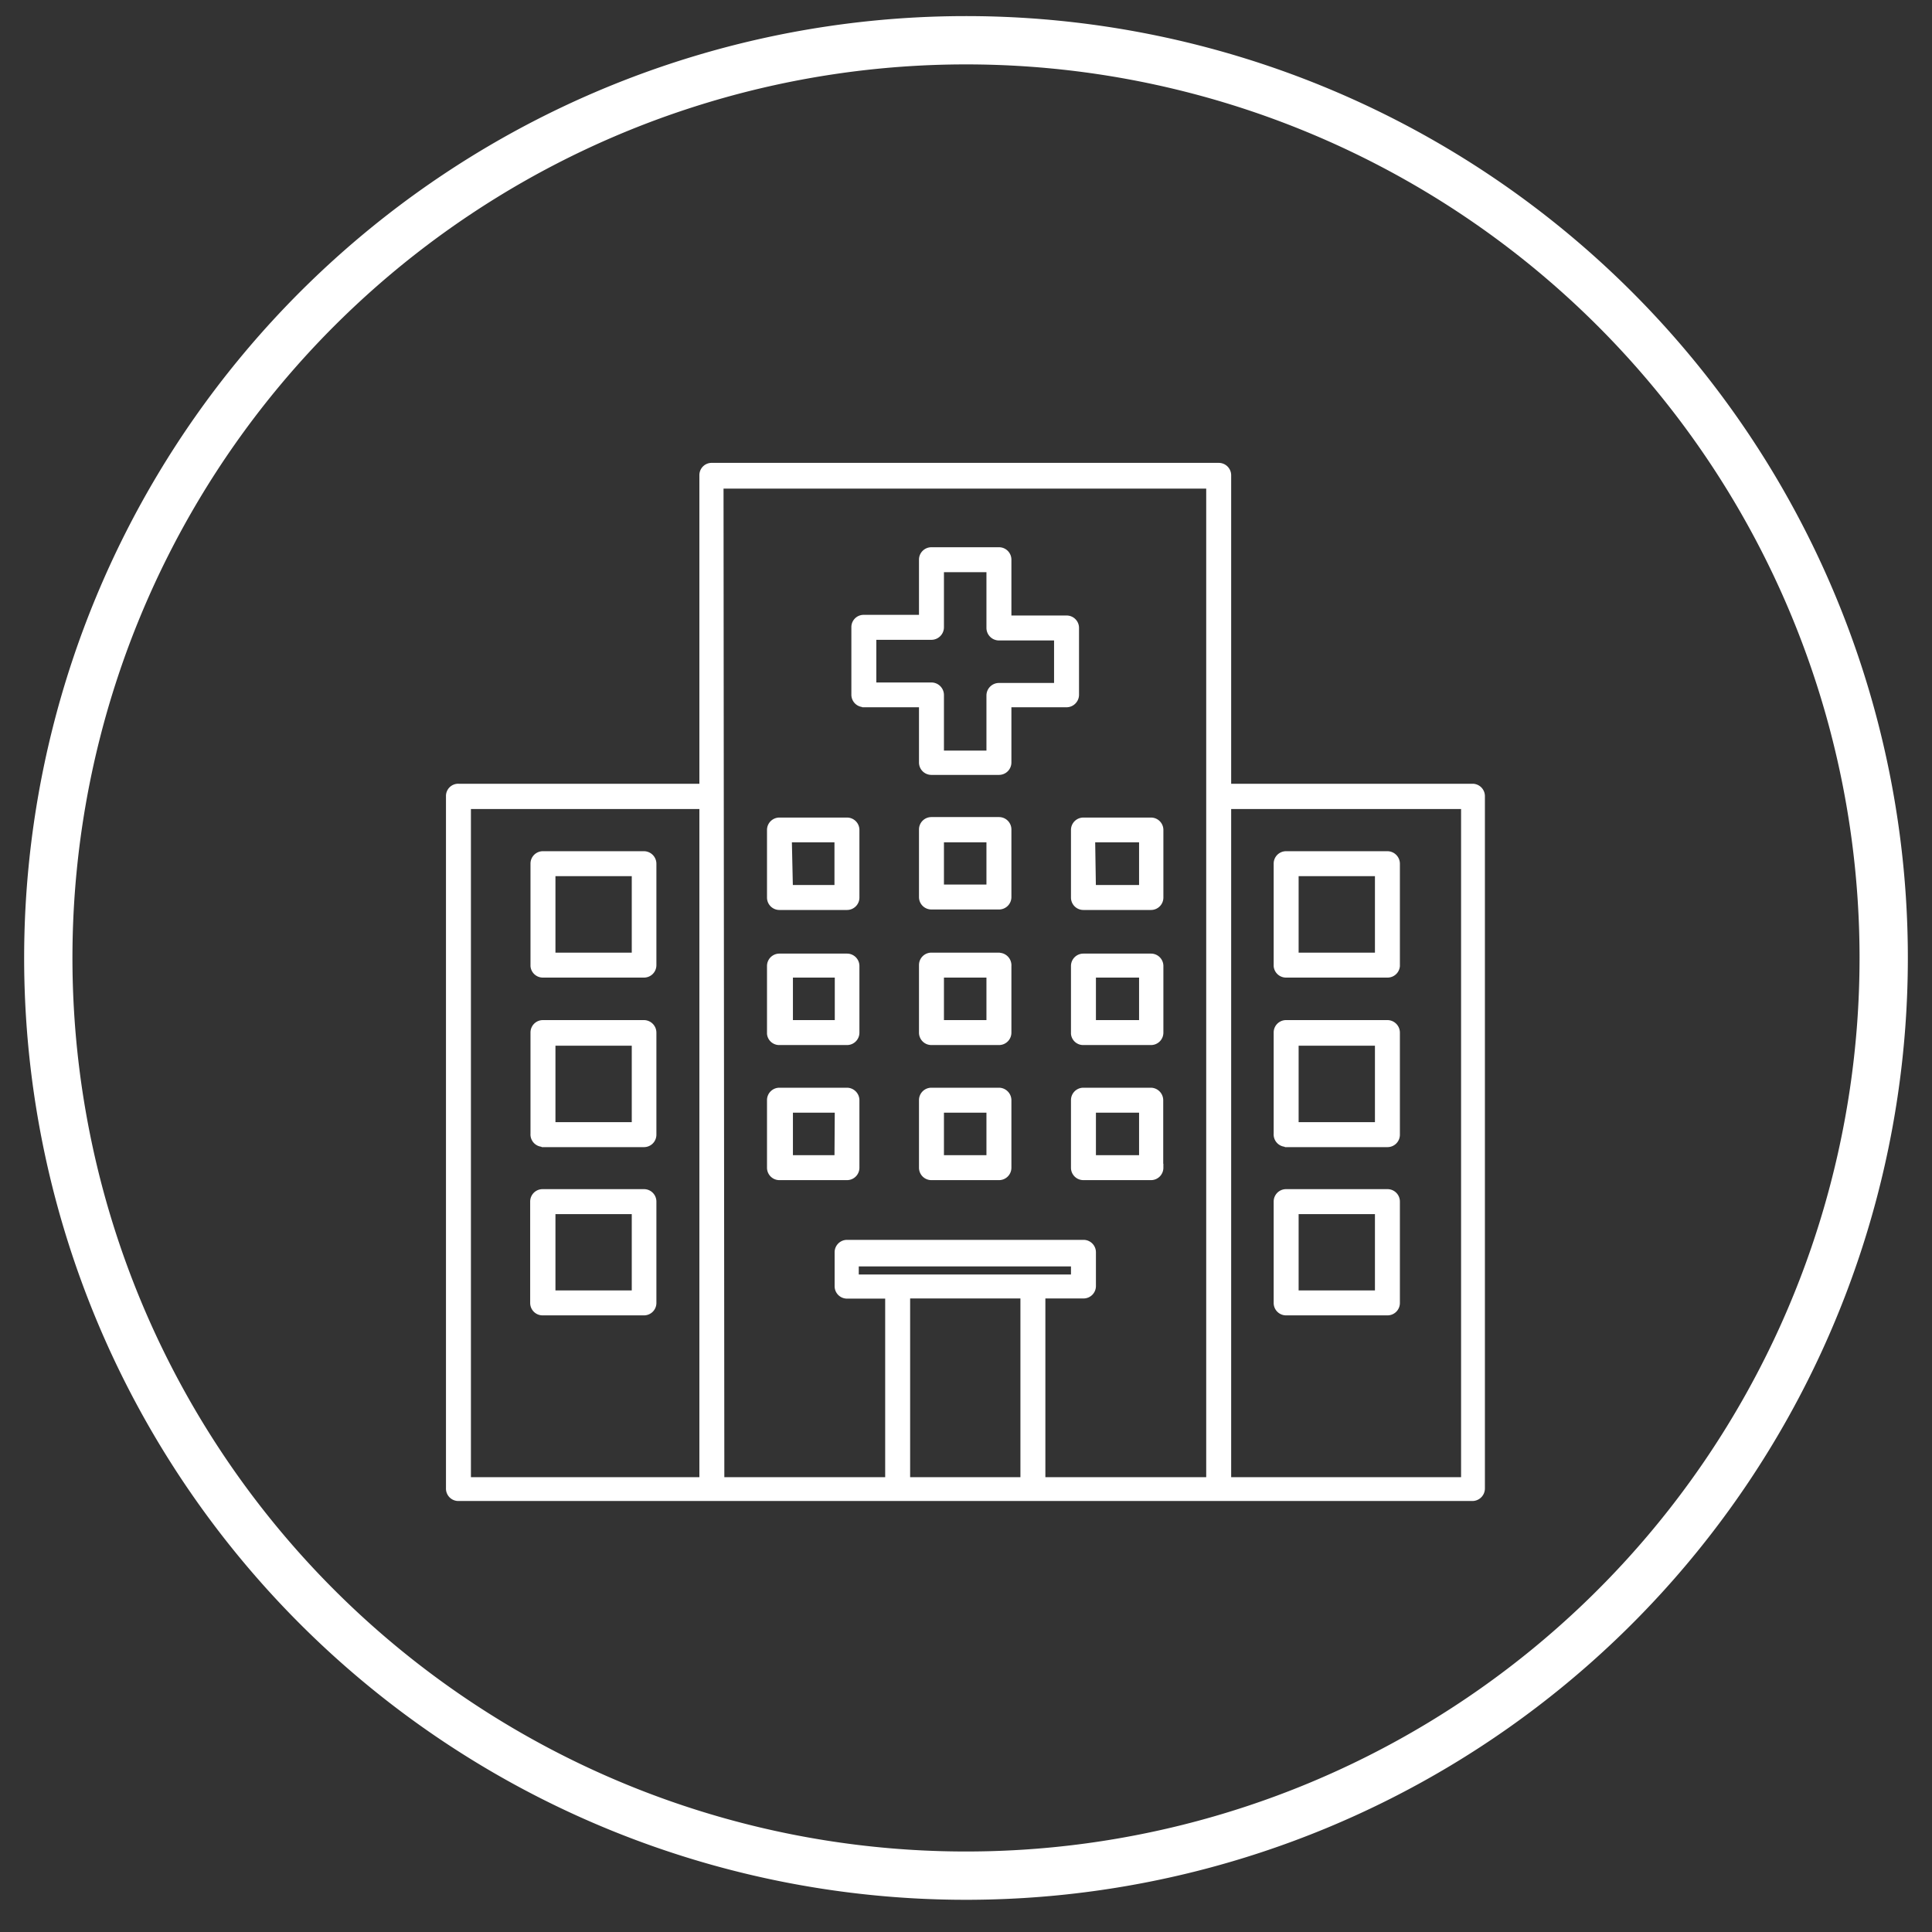 <svg id="Layer_1" data-name="Layer 1" xmlns="http://www.w3.org/2000/svg" viewBox="0 0 120 120"><rect x="0" y="0" width="120" height="120" fill="#333333" stroke="none"/><defs><style>.cls-1{fill:none;stroke-width:3px;}.cls-1,.cls-2{stroke:#fff;stroke-miterlimit:10;}.cls-2{fill:#fff;stroke-width:0.5px;}</style></defs><path class="cls-1" d="M60,2.5a57,57,0,1,0,57,57A57,57,0,0,0,60,2.5Z"/><path class="cls-2" d="M91.42,48.93H76.22V29.51A.52.52,0,0,0,75.7,29H44.22a.51.51,0,0,0-.53.51h0V48.93H28.48a.51.51,0,0,0-.53.51h0v43a.52.52,0,0,0,.5.54h63a.53.53,0,0,0,.53-.51h0v-43a.52.52,0,0,0-.5-.54ZM43.69,92H29V50H43.69Zm1-61.9H75.17V49.43h0V92H64.68V80.4H67.3a.52.52,0,0,0,.52-.52h0v-2.1a.52.52,0,0,0-.52-.52H52.61a.52.52,0,0,0-.52.52h0v2.1a.52.52,0,0,0,.51.53h2.63V92H44.74Zm8.4,49.31v-1H66.77v1H53.09ZM56.28,92V80.4h7.35V92ZM91,92H76.22V50H91Z"/><path class="cls-2" d="M79.88,60.47h6.3A.52.52,0,0,0,86.7,60h0V53.65a.53.53,0,0,0-.51-.53H79.88a.52.52,0,0,0-.52.52h0V60A.52.52,0,0,0,79.88,60.47Zm.53-6.3h5.24v5.25H80.41Z"/><path class="cls-2" d="M79.88,71h6.3a.52.52,0,0,0,.52-.52h0V64.14a.53.53,0,0,0-.51-.53H79.88a.52.52,0,0,0-.52.52h0v6.29a.52.52,0,0,0,.48.56Zm.53-6.3h5.24v5.25H80.41Z"/><path class="cls-2" d="M79.88,81.45h6.3a.52.52,0,0,0,.52-.52h0v-6.3a.52.52,0,0,0-.52-.52h-6.3a.52.52,0,0,0-.52.52h0v6.3a.52.52,0,0,0,.52.52Zm.53-6.29h5.24V80.4H80.41Z"/><path class="cls-2" d="M33.72,60.47H40a.52.52,0,0,0,.52-.52h0V53.65a.53.53,0,0,0-.51-.53H33.72a.52.52,0,0,0-.52.52h0V60A.52.52,0,0,0,33.72,60.47Zm.53-6.3h5.24v5.25H34.25Z"/><path class="cls-2" d="M48.41,56.27h4.2a.52.52,0,0,0,.52-.52h0v-4.2a.52.52,0,0,0-.52-.52h-4.2a.52.52,0,0,0-.52.52h0v4.2A.52.52,0,0,0,48.41,56.27Zm.52-4.2h3.15v3.15H49Z"/><path class="cls-2" d="M62.05,51h-4.2a.52.52,0,0,0-.52.52h0v4.2a.52.52,0,0,0,.52.52h4.2a.52.52,0,0,0,.52-.52h0v-4.2a.52.52,0,0,0-.52-.52Zm-.53,4.19H58.38V52.07h3.14Z"/><path class="cls-2" d="M66.77,55.75a.52.52,0,0,0,.52.52h4.2a.52.52,0,0,0,.52-.52h0v-4.2a.52.52,0,0,0-.52-.52h-4.2a.52.52,0,0,0-.52.52h0Zm1-3.68H71v3.15H67.82Z"/><path class="cls-2" d="M48.41,64.66h4.2a.52.52,0,0,0,.52-.52h0V60a.52.52,0,0,0-.52-.52h-4.2a.52.52,0,0,0-.52.52h0v4.2A.51.51,0,0,0,48.41,64.66ZM49,60.47H52.1v3.14H49Z"/><path class="cls-2" d="M62.05,59.42h-4.2a.52.52,0,0,0-.52.52h0v4.2a.52.52,0,0,0,.52.52h4.2a.52.52,0,0,0,.52-.52h0V60a.53.53,0,0,0-.47-.57Zm-.53,4.19H58.38V60.47h3.14Z"/><path class="cls-2" d="M67.29,64.66h4.2a.52.52,0,0,0,.52-.52h0V60a.52.52,0,0,0-.52-.52h-4.2a.52.52,0,0,0-.52.52h0v4.2A.51.51,0,0,0,67.29,64.66Zm.53-4.19H71v3.14H67.82Z"/><path class="cls-2" d="M53.13,72.53V68.34a.53.53,0,0,0-.51-.53H48.41a.52.52,0,0,0-.52.52h0v4.19a.52.52,0,0,0,.51.53h4.21a.52.52,0,0,0,.52-.52ZM52.08,72H49V68.86H52.1Z"/><path class="cls-2" d="M62.05,67.81h-4.2a.52.52,0,0,0-.52.52h0v4.19a.52.52,0,0,0,.51.53h4.21a.52.52,0,0,0,.52-.52h0V68.34a.53.53,0,0,0-.51-.53ZM61.52,72H58.38V68.86h3.14Z"/><path class="cls-2" d="M72,72.53V68.34a.53.53,0,0,0-.51-.53H67.29a.52.52,0,0,0-.52.52h0v4.19a.52.52,0,0,0,.51.53h4.21a.52.52,0,0,0,.52-.52ZM71,72H67.82V68.86H71Z"/><path class="cls-2" d="M33.72,71H40a.52.52,0,0,0,.52-.52h0V64.14a.53.53,0,0,0-.51-.53H33.72a.52.52,0,0,0-.52.52h0v6.29a.52.52,0,0,0,.48.56Zm.53-6.3h5.24v5.25H34.25Z"/><path class="cls-2" d="M33.72,81.45H40a.52.52,0,0,0,.52-.52h0v-6.3a.52.52,0,0,0-.52-.52h-6.3a.52.52,0,0,0-.52.52h0v6.3a.52.52,0,0,0,.52.52Zm.53-6.29h5.24V80.4H34.25Z"/><path class="cls-2" d="M53.66,43.68h3.67v3.67a.52.52,0,0,0,.51.53h4.21a.52.52,0,0,0,.52-.52h0V43.68h3.67a.53.53,0,0,0,.53-.51h0V39a.52.52,0,0,0-.52-.52H62.57V34.76a.52.52,0,0,0-.52-.52h-4.2a.52.52,0,0,0-.52.52h0v3.68H53.66a.51.51,0,0,0-.53.51h0v4.2a.52.52,0,0,0,.52.52Zm.52-4.19h3.67a.53.53,0,0,0,.53-.53h0V35.29h3.14V39a.53.53,0,0,0,.53.53h3.67v3.14H62.05a.53.53,0,0,0-.53.53v3.67H58.38v-3.7a.53.53,0,0,0-.53-.53H54.18Z"/></svg>
